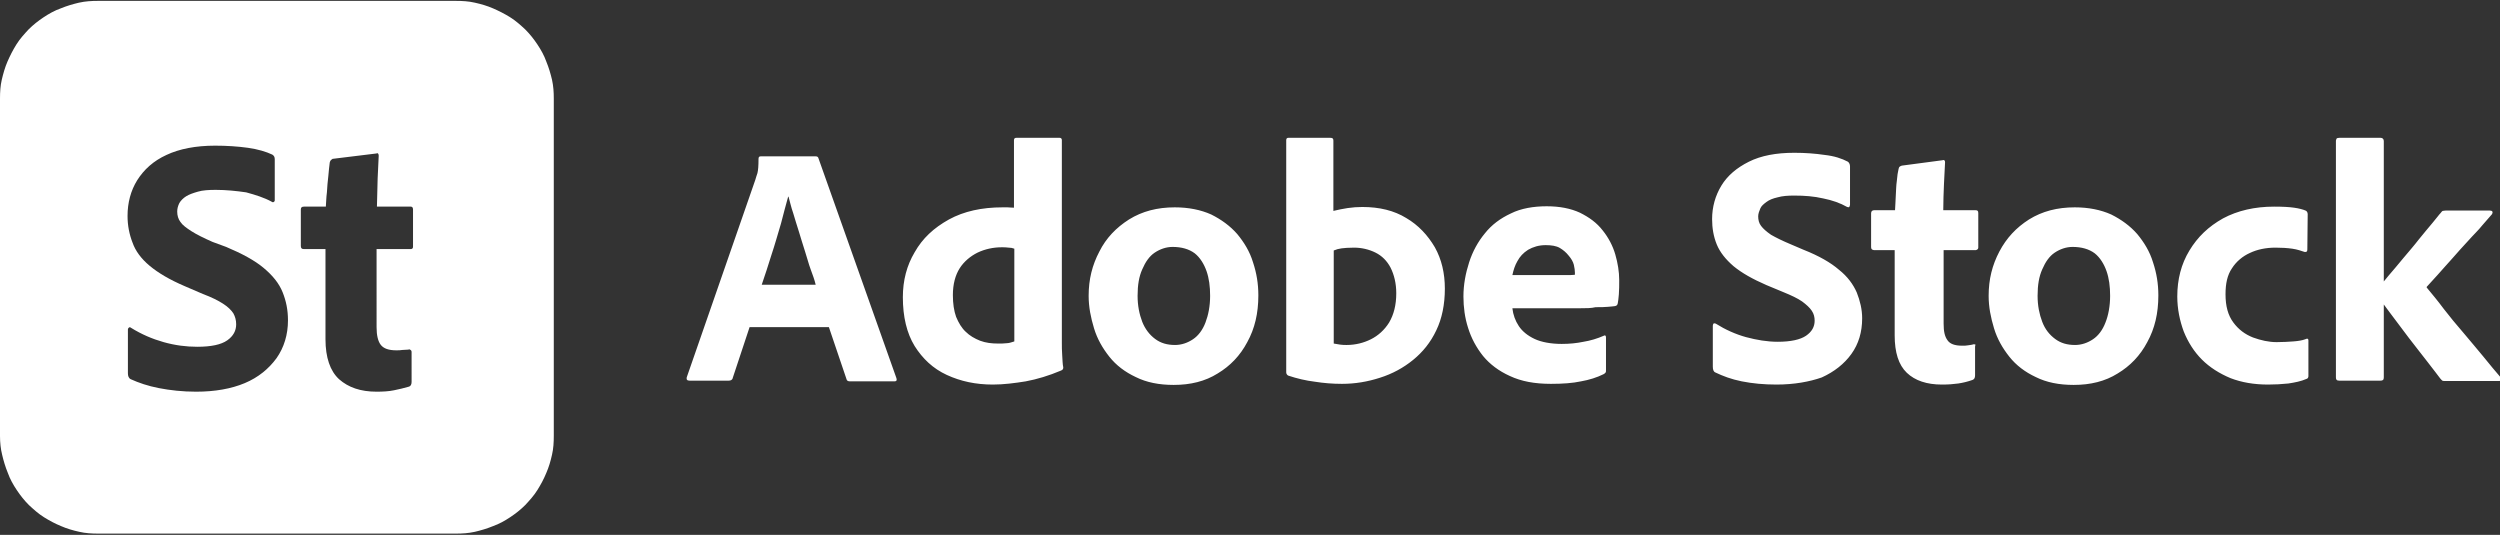 <?xml version="1.0" encoding="UTF-8" standalone="no"?>
<svg
   width="416"
   height="89"
   xml:space="preserve"
   overflow="hidden"
   version="1.1"
   id="svg15"
   sodipodi:docname="LogoAdobeStock.svg"
   inkscape:version="1.2.2 (732a01da63, 2022-12-09)"
   xmlns:inkscape="http://www.inkscape.org/namespaces/inkscape"
   xmlns:sodipodi="http://sodipodi.sourceforge.net/DTD/sodipodi-0.dtd"
   xmlns="http://www.w3.org/2000/svg"
   xmlns:svg="http://www.w3.org/2000/svg"><rect width="100%" height="100%" fill="#333333" stroke="none"/><sodipodi:namedview
     id="namedview17"
     pagecolor="#505050"
     bordercolor="#ffffff"
     borderopacity="1"
     inkscape:showpageshadow="0"
     inkscape:pageopacity="0"
     inkscape:pagecheckerboard="1"
     inkscape:deskcolor="#505050"
     showgrid="false"
     inkscape:zoom="2.5343659"
     inkscape:cx="231.02426"
     inkscape:cy="73.588427"
     inkscape:window-width="1920"
     inkscape:window-height="991"
     inkscape:window-x="-9"
     inkscape:window-y="-9"
     inkscape:window-maximized="1"
     inkscape:current-layer="svg15" /><defs
     id="defs5"><inkscape:path-effect
       effect="powerclip"
       id="path-effect322"
       is_visible="true"
       lpeversion="1"
       inverse="true"
       flatten="false"
       hide_clip="false"
       message="Usar a regra de preenchimento par ou ímpar na caixa de diálogo &lt;b&gt;preenchimento e contorno&lt;/b&gt; se nenhum resultado nivelar após converter o clipe em caminhos." /><clipPath
       id="clip0"><rect
         x="170"
         y="168"
         width="416"
         height="89"
         id="rect2" /></clipPath><filter
       id="mask-powermask-path-effect304_inverse"
       inkscape:label="filtermask-powermask-path-effect304"
       style="color-interpolation-filters:sRGB"
       height="100"
       width="100"
       x="-50"
       y="-50"><feColorMatrix
         id="mask-powermask-path-effect304_primitive1"
         values="1"
         type="saturate"
         result="fbSourceGraphic" /><feColorMatrix
         id="mask-powermask-path-effect304_primitive2"
         values="-1 0 0 0 1 0 -1 0 0 1 0 0 -1 0 1 0 0 0 1 0 "
         in="fbSourceGraphic" /></filter><clipPath
       clipPathUnits="userSpaceOnUse"
       id="clipPath318"><path
         d="m 32.574,65.029 c -2.255,0 -4.331,-0.237 -6.171,-0.593 -1.839,-0.356 -3.382,-0.89 -4.687,-1.483 -0.356,-0.178 -0.475,-0.534 -0.475,-1.009 v -7.239 c 0,-0.178 0.059,-0.237 0.178,-0.356 0.059,-0.059 0.237,-0.059 0.356,0.059 1.721,1.068 3.501,1.839 5.399,2.373 1.899,0.534 3.738,0.771 5.577,0.771 2.314,0 3.975,-0.356 4.984,-1.068 1.009,-0.712 1.483,-1.602 1.483,-2.67 0,-0.712 -0.178,-1.305 -0.475,-1.839 -0.356,-0.534 -0.89,-1.068 -1.721,-1.602 -0.831,-0.534 -1.899,-1.068 -3.323,-1.602 l -3.026,-1.305 c -2.492,-1.068 -4.391,-2.195 -5.815,-3.382 -1.424,-1.187 -2.373,-2.492 -2.848,-3.857 -0.534,-1.365 -0.831,-2.848 -0.831,-4.45 0,-2.195 0.534,-4.213 1.602,-5.933 1.127,-1.78 2.67,-3.204 4.865,-4.213 2.136,-1.009 4.865,-1.543 8.069,-1.543 1.899,0 3.738,0.119 5.459,0.356 1.661,0.237 3.026,0.653 4.035,1.127 0.297,0.178 0.415,0.415 0.415,0.771 v 6.883 c 0,0.059 -0.059,0.178 -0.178,0.237 -0.059,0.059 -0.237,0.059 -0.356,-0.059 -1.187,-0.653 -2.67,-1.127 -4.213,-1.543 -1.602,-0.237 -3.323,-0.415 -5.043,-0.415 -1.127,0 -2.195,0.059 -2.967,0.297 -0.831,0.237 -1.483,0.475 -1.958,0.771 -0.475,0.297 -0.89,0.712 -1.127,1.127 -0.237,0.475 -0.356,0.949 -0.356,1.424 0,0.653 0.178,1.246 0.534,1.721 0.356,0.534 1.009,1.009 1.839,1.543 0.831,0.534 2.017,1.127 3.501,1.78 L 37.558,40.94 c 2.67,1.127 4.747,2.255 6.23,3.501 1.483,1.246 2.551,2.551 3.145,4.035 0.593,1.483 0.89,2.967 0.89,4.687 0,2.373 -0.653,4.509 -1.899,6.289 -1.305,1.78 -3.026,3.204 -5.281,4.153 -2.255,0.949 -4.984,1.424 -8.069,1.424 z m 35.778,-6.586 v 4.984 c 0,0.415 -0.178,0.712 -0.475,0.771 -0.771,0.237 -1.602,0.415 -2.433,0.593 -0.831,0.178 -1.839,0.237 -2.907,0.237 -2.67,0 -4.687,-0.712 -6.23,-2.077 C 54.824,61.588 54.053,59.333 54.053,56.307 V 41.296 h -3.619 c -0.356,0 -0.475,-0.178 -0.475,-0.534 V 34.71 c 0,-0.356 0.178,-0.475 0.534,-0.475 h 3.619 c 0.059,-0.712 0.059,-1.483 0.178,-2.373 0.059,-0.89 0.119,-1.839 0.237,-2.729 0.059,-0.89 0.178,-1.661 0.237,-2.255 0.059,-0.119 0.059,-0.237 0.178,-0.356 0.059,-0.059 0.178,-0.178 0.297,-0.237 l 7.239,-0.89 c 0.119,-0.059 0.237,-0.059 0.297,0 0.059,0.059 0.119,0.178 0.119,0.356 -0.059,0.949 -0.119,2.195 -0.178,3.797 -0.059,1.602 -0.059,3.145 -0.119,4.687 h 5.637 c 0.237,0 0.356,0.178 0.356,0.475 v 6.171 c 0,0.237 -0.059,0.356 -0.297,0.415 H 62.537 V 54.29 c 0,1.365 0.237,2.373 0.712,2.967 0.475,0.593 1.305,0.89 2.551,0.89 0.356,0 0.712,0 1.009,-0.059 0.356,0 0.653,-0.059 1.009,-0.059 0.119,-0.059 0.237,-0.059 0.356,0.059 0.119,0.059 0.178,0.178 0.178,0.356 z"
         fill="#ffffff"
         id="path320"
         style="display:none;stroke-width:1" /><path
         id="lpe_path-effect322"
         style="stroke-width:1"
         class="powerclip"
         d="M -5,-5 H 96.967 V 93.644 H -5 Z m 37.574,70.029 c 3.085,0 5.815,-0.475 8.069,-1.424 2.255,-0.949 3.975,-2.373 5.281,-4.153 1.246,-1.78 1.899,-3.916 1.899,-6.289 0,-1.721 -0.297,-3.204 -0.89,-4.687 -0.593,-1.483 -1.661,-2.789 -3.145,-4.035 -1.483,-1.246 -3.56,-2.373 -6.23,-3.501 l -2.255,-0.831 c -1.483,-0.653 -2.67,-1.246 -3.501,-1.78 -0.831,-0.534 -1.483,-1.009 -1.839,-1.543 -0.356,-0.475 -0.534,-1.068 -0.534,-1.721 0,-0.475 0.119,-0.949 0.356,-1.424 0.237,-0.415 0.653,-0.831 1.127,-1.127 0.475,-0.297 1.127,-0.534 1.958,-0.771 0.771,-0.237 1.839,-0.297 2.967,-0.297 1.721,0 3.441,0.178 5.043,0.415 1.543,0.415 3.026,0.89 4.213,1.543 0.119,0.119 0.297,0.119 0.356,0.059 0.119,-0.059 0.178,-0.178 0.178,-0.237 V 26.344 c 0,-0.356 -0.119,-0.593 -0.415,-0.771 -1.009,-0.475 -2.373,-0.89 -4.035,-1.127 -1.721,-0.237 -3.56,-0.356 -5.459,-0.356 -3.204,0 -5.933,0.534 -8.069,1.543 -2.195,1.009 -3.738,2.433 -4.865,4.213 -1.068,1.721 -1.602,3.738 -1.602,5.933 0,1.602 0.297,3.085 0.831,4.45 0.475,1.365 1.424,2.67 2.848,3.857 1.424,1.187 3.323,2.314 5.815,3.382 l 3.026,1.305 c 1.424,0.534 2.492,1.068 3.323,1.602 0.831,0.534 1.365,1.068 1.721,1.602 0.297,0.534 0.475,1.127 0.475,1.839 0,1.068 -0.475,1.958 -1.483,2.67 -1.009,0.712 -2.67,1.068 -4.984,1.068 -1.839,0 -3.679,-0.237 -5.577,-0.771 C 25.276,56.248 23.496,55.477 21.775,54.409 21.657,54.29 21.479,54.29 21.419,54.349 c -0.119,0.119 -0.178,0.178 -0.178,0.356 v 7.239 c 0,0.475 0.119,0.831 0.475,1.009 1.305,0.593 2.848,1.127 4.687,1.483 1.839,0.356 3.916,0.593 6.171,0.593 z m 35.778,-6.586 c 0,-0.178 -0.059,-0.297 -0.178,-0.356 -0.119,-0.119 -0.237,-0.119 -0.356,-0.059 -0.356,0 -0.653,0.059 -1.009,0.059 -0.297,0.059 -0.653,0.059 -1.009,0.059 -1.246,0 -2.077,-0.297 -2.551,-0.89 -0.475,-0.593 -0.712,-1.602 -0.712,-2.967 V 41.296 h 5.755 c 0.237,-0.059 0.297,-0.178 0.297,-0.415 V 34.71 c 0,-0.297 -0.119,-0.475 -0.356,-0.475 h -5.637 c 0.059,-1.543 0.059,-3.085 0.119,-4.687 0.059,-1.602 0.119,-2.848 0.178,-3.797 0,-0.178 -0.059,-0.297 -0.119,-0.356 -0.059,-0.059 -0.178,-0.059 -0.297,0 l -7.239,0.89 c -0.119,0.059 -0.237,0.178 -0.297,0.237 -0.119,0.119 -0.119,0.237 -0.178,0.356 -0.059,0.593 -0.178,1.365 -0.237,2.255 -0.119,0.89 -0.178,1.839 -0.237,2.729 -0.119,0.89 -0.119,1.661 -0.178,2.373 h -3.619 c -0.356,0 -0.534,0.119 -0.534,0.475 v 6.052 c 0,0.356 0.119,0.534 0.475,0.534 h 3.619 v 15.011 c 0,3.026 0.771,5.281 2.255,6.645 1.543,1.365 3.56,2.077 6.23,2.077 1.068,0 2.077,-0.059 2.907,-0.237 0.831,-0.178 1.661,-0.356 2.433,-0.593 0.297,-0.059 0.475,-0.356 0.475,-0.771 z" /></clipPath></defs><g
     clip-path="url(#clip0)"
     transform="translate(-170 -168)"
     id="g13"
     style="fill:#ffffff"><path
       d="M 0,72.387 V 16.257 C 0,15.189 0.059,14.121 0.297,13.113 0.534,12.104 0.831,11.036 1.246,10.087 1.661,9.137 2.136,8.188 2.729,7.239 3.323,6.289 4.035,5.518 4.747,4.747 5.518,3.975 6.349,3.323 7.239,2.729 8.129,2.136 9.078,1.602 10.087,1.246 11.095,0.831 12.104,0.534 13.113,0.297 14.181,0.059 15.189,0 16.257,0 h 59.452 c 1.068,0 2.136,0.059 3.145,0.297 1.068,0.237 2.077,0.534 3.026,0.949 0.949,0.415 1.899,0.89 2.848,1.483 0.949,0.593 1.721,1.305 2.492,2.017 0.771,0.771 1.424,1.602 2.017,2.492 0.593,0.89 1.127,1.839 1.483,2.848 0.415,1.009 0.712,2.017 0.949,3.026 0.237,1.068 0.297,2.077 0.297,3.145 v 56.129 c 0,1.068 -0.059,2.136 -0.297,3.145 -0.237,1.068 -0.534,2.077 -0.949,3.026 -0.415,1.009 -0.89,1.899 -1.483,2.848 -0.593,0.949 -1.305,1.721 -2.017,2.492 -0.771,0.771 -1.602,1.424 -2.492,2.017 -0.89,0.593 -1.839,1.127 -2.848,1.483 -1.009,0.415 -2.017,0.712 -3.026,0.949 -1.068,0.237 -2.077,0.297 -3.145,0.297 H 16.317 c -1.068,0 -2.136,-0.059 -3.145,-0.297 C 12.104,88.11 11.095,87.813 10.146,87.398 9.137,86.983 8.247,86.508 7.298,85.915 6.349,85.321 5.577,84.609 4.806,83.897 4.035,83.126 3.382,82.295 2.789,81.405 2.195,80.515 1.661,79.566 1.305,78.557 0.89,77.549 0.593,76.54 0.356,75.531 0.119,74.582 0,73.514 0,72.387 Z"
       fill="#0C131F"
       transform="matrix(1.002 0 0 1 170 168.148)"
       id="path7"
       clip-path="url(#clipPath318)"
       inkscape:path-effect="#path-effect322"
       inkscape:original-d="M0 72.3867 0 16.2573C0 15.1893 0.0593333 14.1213 0.296667 13.1127 0.534 12.104 0.830667 11.036 1.246 10.0867 1.66133 9.13733 2.136 8.188 2.72933 7.23867 3.32267 6.28933 4.03467 5.518 4.74667 4.74667 5.518 3.97533 6.34867 3.32267 7.23867 2.72933 8.12867 2.136 9.078 1.602 10.0867 1.246 11.0953 0.830667 12.104 0.534 13.1127 0.296667 14.1807 0.0593333 15.1893 -2.63493e-16 16.2573 -2.63493e-16L75.7093 -2.63493e-16C76.7773 -2.63493e-16 77.8453 0.0593333 78.854 0.296667 79.922 0.534 80.9307 0.830667 81.88 1.246 82.8293 1.66133 83.7787 2.136 84.728 2.72933 85.6773 3.32267 86.4487 4.03467 87.22 4.74667 87.9913 5.518 88.644 6.34867 89.2373 7.23867 89.8307 8.12867 90.3647 9.078 90.7207 10.0867 91.136 11.0953 91.4327 12.104 91.67 13.1127 91.9073 14.1807 91.9667 15.1893 91.9667 16.2573L91.9667 72.3867C91.9667 73.4547 91.9073 74.5227 91.67 75.5313 91.4327 76.5993 91.136 77.608 90.7207 78.5573 90.3053 79.566 89.8307 80.456 89.2373 81.4053 88.644 82.3547 87.932 83.126 87.22 83.8973 86.4487 84.6687 85.618 85.3213 84.728 85.9147 83.838 86.508 82.8887 87.042 81.88 87.398 80.8713 87.8133 79.8627 88.11 78.854 88.3473 77.786 88.5847 76.7773 88.644 75.7093 88.644L16.3167 88.644C15.2487 88.644 14.1807 88.5847 13.172 88.3473 12.104 88.11 11.0953 87.8133 10.146 87.398 9.13733 86.9827 8.24733 86.508 7.298 85.9147 6.34867 85.3213 5.57733 84.6093 4.806 83.8973 4.03467 83.126 3.382 82.2953 2.78867 81.4053 2.19533 80.5153 1.66133 79.566 1.30533 78.5573 0.89 77.5487 0.593333 76.54 0.356 75.5313 0.118667 74.582 5.92859e-16 73.514 5.92859e-16 72.3867Z"
       style="fill:#ffffff" /><path
       d="M126.499 47.229 135.458 47.229C135.28 46.458 134.983 45.627 134.627 44.678 134.271 43.729 134.034 42.72 133.678 41.652 133.322 40.584 133.025 39.516 132.669 38.389 132.313 37.321 132.017 36.253 131.72 35.303 131.364 34.295 131.186 33.405 130.949 32.574L130.889 32.574C130.533 33.879 130.118 35.363 129.703 37.024 129.169 38.804 128.694 40.525 128.101 42.305 127.567 44.025 127.033 45.687 126.499 47.229ZM137.653 54.29 124.481 54.29 121.693 62.715C121.633 63.071 121.337 63.19 121.04 63.19L114.513 63.19C114.098 63.19 113.979 63.012 114.039 62.656L125.431 29.785C125.549 29.429 125.609 29.133 125.787 28.658 125.905 28.183 125.965 27.471 125.965 26.285 125.965 25.988 126.083 25.869 126.321 25.869L135.458 25.869C135.755 25.869 135.873 25.988 135.933 26.225L148.867 62.775C148.986 63.131 148.867 63.309 148.571 63.309L141.154 63.309C140.798 63.309 140.62 63.19 140.561 62.893L137.653 54.29ZM168.447 56.663 168.447 41.237C168.151 41.118 167.854 41.059 167.498 41.059 167.083 40.999 166.727 40.999 166.371 40.999 164.947 40.999 163.582 41.296 162.336 41.889 161.149 42.483 160.081 43.373 159.369 44.5 158.657 45.627 158.242 47.111 158.242 48.95 158.242 50.374 158.42 51.561 158.776 52.569 159.191 53.578 159.725 54.468 160.378 55.061 161.031 55.714 161.861 56.189 162.751 56.545 163.701 56.901 164.65 57.019 165.777 57.019 166.252 57.019 166.727 57.019 167.201 56.96 167.617 56.96 168.032 56.782 168.447 56.663ZM164.887 63.843C162.039 63.843 159.547 63.309 157.233 62.241 154.919 61.173 153.199 59.511 151.893 57.435 150.588 55.299 149.935 52.569 149.935 49.306 149.935 46.517 150.588 44.025 151.893 41.83 153.199 39.516 155.038 37.795 157.589 36.371 160.081 35.007 163.048 34.354 166.489 34.354L167.32 34.354C167.617 34.354 167.913 34.413 168.388 34.413L168.388 23.199C168.388 22.903 168.507 22.784 168.803 22.784L175.983 22.784C176.161 22.784 176.339 22.903 176.339 23.14L176.339 56.841C176.339 57.494 176.339 58.206 176.398 58.977 176.457 59.808 176.457 60.461 176.576 60.995 176.576 61.291 176.457 61.41 176.161 61.529 174.203 62.359 172.245 62.953 170.346 63.309 168.507 63.605 166.667 63.843 164.887 63.843ZM194.732 40.94C193.664 40.94 192.655 41.296 191.765 41.889 190.875 42.483 190.223 43.432 189.689 44.678 189.155 45.865 188.917 47.289 188.917 49.069 188.917 50.73 189.214 52.154 189.689 53.4 190.163 54.587 190.875 55.536 191.825 56.248 192.774 56.96 193.842 57.257 195.147 57.257 196.215 57.257 197.224 56.901 198.114 56.307 199.004 55.714 199.716 54.765 200.191 53.519 200.665 52.273 200.962 50.789 200.962 49.069 200.962 47.526 200.784 46.161 200.369 44.975 199.953 43.788 199.301 42.72 198.411 42.008 197.461 41.296 196.215 40.94 194.732 40.94ZM195.088 34.354C197.402 34.354 199.419 34.769 201.14 35.541 202.801 36.371 204.285 37.439 205.471 38.804 206.599 40.169 207.548 41.711 208.082 43.491 208.675 45.271 208.972 47.051 208.972 49.009 208.972 51.976 208.379 54.527 207.133 56.782 205.946 59.037 204.285 60.757 202.208 62.003 200.131 63.309 197.699 63.902 194.91 63.902 192.477 63.902 190.401 63.487 188.621 62.597 186.841 61.766 185.357 60.639 184.23 59.215 183.103 57.791 182.213 56.248 181.679 54.468 181.145 52.688 180.789 50.967 180.789 49.069 180.789 46.339 181.382 43.966 182.569 41.711 183.696 39.457 185.357 37.736 187.493 36.371 189.689 35.007 192.181 34.354 195.088 34.354ZM231.875 48.653C231.875 46.992 231.519 45.568 230.925 44.381 230.332 43.254 229.501 42.423 228.433 41.889 227.365 41.355 226.119 41.059 224.873 41.059 223.924 41.059 223.271 41.118 222.797 41.177 222.322 41.237 221.907 41.355 221.491 41.533L221.491 57.019C221.847 57.079 222.144 57.138 222.559 57.197 222.915 57.257 223.331 57.257 223.627 57.257 225.111 57.257 226.475 56.901 227.662 56.307 228.849 55.714 229.917 54.765 230.688 53.519 231.459 52.213 231.875 50.611 231.875 48.653ZM213.956 22.784 220.898 22.784C221.313 22.784 221.432 22.903 221.432 23.259L221.432 34.947C222.203 34.769 222.975 34.591 223.805 34.473 224.636 34.354 225.407 34.295 226.238 34.295 229.086 34.295 231.519 34.888 233.536 36.134 235.553 37.321 237.096 38.982 238.283 40.999 239.41 43.017 239.944 45.331 239.944 47.882 239.944 50.493 239.469 52.866 238.52 54.824 237.571 56.841 236.265 58.443 234.663 59.749 233.061 61.054 231.222 62.063 229.145 62.715 227.128 63.368 225.051 63.724 222.856 63.724 221.313 63.724 219.83 63.605 218.347 63.368 216.863 63.19 215.38 62.834 213.956 62.359 213.778 62.3 213.6 62.063 213.6 61.825L213.6 23.199C213.6 22.903 213.719 22.784 213.956 22.784ZM251.158 45.627 260.711 45.627C261.126 45.627 261.482 45.568 261.541 45.568L261.541 45.212C261.541 44.856 261.482 44.441 261.363 43.907 261.245 43.432 260.948 42.898 260.533 42.423 260.117 41.889 259.643 41.474 259.049 41.118 258.456 40.762 257.625 40.643 256.676 40.643 255.549 40.643 254.599 40.94 253.769 41.415 252.938 41.949 252.404 42.542 251.989 43.313 251.573 44.025 251.336 44.797 251.158 45.627ZM262.372 51.145 251.158 51.145C251.277 52.213 251.633 53.222 252.226 54.112 252.819 55.002 253.709 55.714 254.837 56.248 255.964 56.782 257.566 57.079 259.346 57.079 260.651 57.079 261.838 56.96 262.965 56.723 264.093 56.545 265.279 56.189 266.347 55.714 266.525 55.595 266.703 55.655 266.703 56.011L266.703 61.41C266.703 61.588 266.703 61.766 266.644 61.825 266.585 61.885 266.525 62.003 266.288 62.122 265.22 62.656 263.915 63.071 262.55 63.309 261.185 63.605 259.524 63.724 257.566 63.724 254.837 63.724 252.641 63.309 250.743 62.419 248.903 61.588 247.42 60.461 246.293 59.096 245.165 57.672 244.335 56.129 243.801 54.409 243.267 52.747 243.029 50.967 243.029 49.187 243.029 47.229 243.385 45.331 243.979 43.491 244.572 41.652 245.462 40.05 246.589 38.685 247.717 37.261 249.141 36.193 250.921 35.363 252.582 34.532 254.659 34.176 256.854 34.176 258.99 34.176 260.829 34.532 262.372 35.244 263.915 36.015 265.161 36.905 266.169 38.211 267.119 39.397 267.831 40.762 268.246 42.186 268.661 43.61 268.899 45.093 268.899 46.458 268.899 47.348 268.899 48.06 268.839 48.831 268.78 49.603 268.721 49.959 268.661 50.315 268.602 50.611 268.483 50.73 268.187 50.789 267.89 50.849 267.534 50.849 267 50.908 266.466 50.967 265.813 50.967 264.983 50.967 264.271 51.145 263.381 51.145 262.372 51.145ZM295.005 63.843C292.929 63.843 291.03 63.665 289.25 63.309 287.47 62.953 286.105 62.419 284.859 61.825 284.563 61.707 284.444 61.351 284.444 60.876L284.444 54.053C284.444 53.934 284.503 53.756 284.563 53.697 284.622 53.637 284.741 53.637 284.919 53.697 286.521 54.705 288.241 55.477 289.962 55.951 291.742 56.426 293.463 56.723 295.243 56.723 297.379 56.723 298.981 56.367 299.93 55.714 300.879 55.061 301.354 54.231 301.354 53.222 301.354 52.629 301.235 52.095 300.879 51.561 300.523 51.027 299.989 50.552 299.277 50.018 298.506 49.484 297.497 49.009 296.192 48.475L293.344 47.289C291.03 46.28 289.25 45.271 287.885 44.144 286.58 43.017 285.631 41.83 285.097 40.525 284.563 39.219 284.325 37.795 284.325 36.312 284.325 34.295 284.859 32.396 285.868 30.735 286.877 29.073 288.419 27.768 290.437 26.759 292.454 25.751 294.946 25.276 297.972 25.276 299.752 25.276 301.413 25.395 303.015 25.632 304.617 25.81 305.863 26.225 306.872 26.759 307.05 26.878 307.228 27.175 307.228 27.531L307.228 33.939C307.228 34.057 307.169 34.117 307.109 34.295 307.05 34.354 306.931 34.354 306.753 34.295 305.626 33.642 304.261 33.167 302.778 32.871 301.235 32.515 299.693 32.396 297.972 32.396 296.904 32.396 296.014 32.455 295.183 32.693 294.412 32.871 293.819 33.108 293.344 33.464 292.869 33.82 292.513 34.117 292.335 34.532 292.157 34.947 291.979 35.422 291.979 35.837 291.979 36.431 292.098 36.965 292.454 37.439 292.81 37.914 293.344 38.389 294.115 38.923 294.946 39.397 296.014 39.931 297.438 40.525L299.515 41.415C302.066 42.423 304.024 43.551 305.389 44.737 306.813 45.865 307.762 47.17 308.355 48.535 308.889 49.899 309.245 51.323 309.245 52.807 309.245 55.121 308.652 57.079 307.465 58.74 306.279 60.401 304.617 61.707 302.541 62.656 300.523 63.368 297.972 63.843 295.005 63.843ZM327.995 57.553 327.995 62.3C327.995 62.715 327.876 62.953 327.579 63.071 326.749 63.368 325.977 63.546 325.206 63.665 324.375 63.783 323.545 63.843 322.477 63.843 319.985 63.843 318.027 63.19 316.662 61.885 315.297 60.579 314.645 58.503 314.645 55.655L314.645 41.474 311.203 41.474C310.847 41.415 310.729 41.296 310.729 40.94L310.729 35.363C310.729 35.007 310.907 34.829 311.263 34.829L314.704 34.829C314.763 34.176 314.763 33.405 314.823 32.515 314.882 31.625 314.882 30.735 315.001 29.963 315.06 29.133 315.179 28.421 315.297 27.946 315.357 27.827 315.357 27.649 315.475 27.59 315.535 27.531 315.653 27.471 315.831 27.412L322.536 26.522C322.655 26.463 322.833 26.463 322.892 26.522 322.951 26.581 323.011 26.641 323.011 26.878 322.951 27.768 322.892 28.955 322.833 30.438 322.773 31.921 322.714 33.405 322.714 34.829L328.054 34.829C328.41 34.829 328.529 34.947 328.529 35.303L328.529 41.059C328.529 41.237 328.41 41.415 328.113 41.474L322.773 41.474 322.773 53.697C322.773 55.002 322.951 55.833 323.426 56.485 323.841 57.079 324.613 57.375 325.859 57.375 326.215 57.375 326.511 57.375 326.808 57.316 327.105 57.257 327.401 57.257 327.757 57.138 327.876 57.138 327.935 57.138 328.054 57.197 328.113 57.138 327.995 57.375 327.995 57.553ZM344.193 40.94C343.125 40.94 342.116 41.296 341.226 41.889 340.336 42.483 339.683 43.432 339.149 44.678 338.615 45.865 338.378 47.289 338.378 49.069 338.378 50.73 338.675 52.154 339.149 53.4 339.624 54.646 340.336 55.536 341.285 56.248 342.235 56.96 343.303 57.257 344.608 57.257 345.676 57.257 346.685 56.901 347.575 56.307 348.465 55.714 349.177 54.765 349.651 53.519 350.126 52.332 350.423 50.789 350.423 49.069 350.423 47.526 350.245 46.161 349.829 44.975 349.414 43.788 348.761 42.72 347.871 42.008 346.922 41.296 345.676 40.94 344.193 40.94ZM344.549 34.354C346.863 34.354 348.88 34.769 350.601 35.541 352.262 36.371 353.745 37.439 354.932 38.804 356.059 40.169 357.009 41.711 357.543 43.491 358.136 45.271 358.433 47.051 358.433 49.009 358.433 51.976 357.839 54.527 356.593 56.782 355.407 59.037 353.745 60.757 351.669 62.003 349.592 63.309 347.159 63.902 344.371 63.902 341.938 63.902 339.861 63.487 338.081 62.597 336.301 61.766 334.818 60.639 333.691 59.215 332.563 57.791 331.673 56.248 331.139 54.468 330.605 52.688 330.249 50.967 330.249 49.069 330.249 46.339 330.843 43.966 332.029 41.711 333.216 39.457 334.818 37.736 336.954 36.371 339.149 35.007 341.641 34.354 344.549 34.354ZM383.353 56.485 383.353 62.419C383.353 62.597 383.293 62.834 383.056 62.893 382.107 63.309 381.157 63.487 380.03 63.665 378.962 63.783 377.775 63.843 376.648 63.843 374.334 63.843 372.257 63.487 370.418 62.775 368.579 62.003 366.977 60.995 365.671 59.689 364.366 58.384 363.357 56.782 362.645 55.002 361.993 53.222 361.577 51.264 361.577 49.187 361.577 46.339 362.23 43.788 363.595 41.533 364.959 39.279 366.739 37.558 369.172 36.193 371.605 34.888 374.453 34.235 377.657 34.235 379.081 34.235 380.149 34.295 380.979 34.413 381.81 34.532 382.463 34.71 382.878 34.888 383.056 34.947 383.234 35.185 383.234 35.481L383.175 41.355C383.175 41.711 383.056 41.83 382.7 41.771 382.166 41.593 381.513 41.355 380.683 41.237 379.852 41.118 378.903 41.059 377.894 41.059 376.292 41.059 374.868 41.355 373.622 41.949 372.435 42.483 371.367 43.373 370.655 44.5 369.884 45.627 369.587 47.051 369.587 48.831 369.587 50.789 370.003 52.332 370.893 53.519 371.723 54.646 372.791 55.477 374.156 56.011 375.461 56.485 376.767 56.782 378.072 56.782 379.081 56.782 380.03 56.723 380.861 56.663 381.691 56.604 382.344 56.485 382.819 56.307 383.175 56.129 383.353 56.189 383.353 56.485ZM395.872 23.318 395.872 62.656C395.872 63.071 395.694 63.19 395.338 63.19L388.455 63.19C388.04 63.19 387.921 63.012 387.921 62.656L387.921 23.259C387.921 23.14 387.981 23.081 388.04 22.903 388.099 22.843 388.218 22.784 388.515 22.784L395.338 22.784C395.635 22.784 395.872 22.962 395.872 23.318ZM406.137 34.888 413.494 34.888C413.672 34.888 413.85 34.947 413.909 35.066 413.969 35.185 413.909 35.363 413.85 35.481 413.435 35.956 412.901 36.549 412.248 37.321 411.595 38.151 410.765 38.923 409.875 39.931 408.985 40.881 408.095 41.889 407.264 42.839 406.374 43.788 405.603 44.737 404.831 45.568 404.06 46.399 403.467 47.051 403.051 47.526 402.992 47.585 402.992 47.585 402.992 47.645 402.992 47.704 402.992 47.704 403.051 47.763 403.882 48.772 404.831 49.899 405.84 51.264 406.849 52.569 407.917 53.875 409.103 55.239 410.29 56.604 411.358 57.969 412.426 59.215 413.494 60.52 414.443 61.707 415.333 62.715 415.452 62.834 415.452 62.893 415.393 63.071 415.333 63.19 415.215 63.249 415.037 63.249L406.018 63.249C405.84 63.249 405.662 63.249 405.603 63.19 405.543 63.131 405.425 63.071 405.247 62.834 404.772 62.181 404.06 61.291 403.111 60.045 402.161 58.859 401.153 57.494 400.025 56.07 398.957 54.646 397.949 53.281 396.999 52.035 396.05 50.73 395.338 49.781 394.745 49.128 394.626 48.95 394.448 48.713 394.448 48.594 394.389 48.475 394.507 48.238 394.745 48.06 395.219 47.467 395.872 46.695 396.643 45.746 397.474 44.797 398.245 43.847 399.135 42.779 400.025 41.711 400.915 40.703 401.687 39.694 402.517 38.685 403.229 37.795 403.941 36.965 404.653 36.134 405.009 35.6 405.306 35.303 405.425 35.125 405.603 34.947 405.662 34.947 405.781 34.947 405.899 34.888 406.137 34.888Z"
       fill="#0C131F"
       transform="matrix(1.002 0 0 1 170 168.148)"
       id="path11"
       style="fill:#ffffff" /></g></svg>
